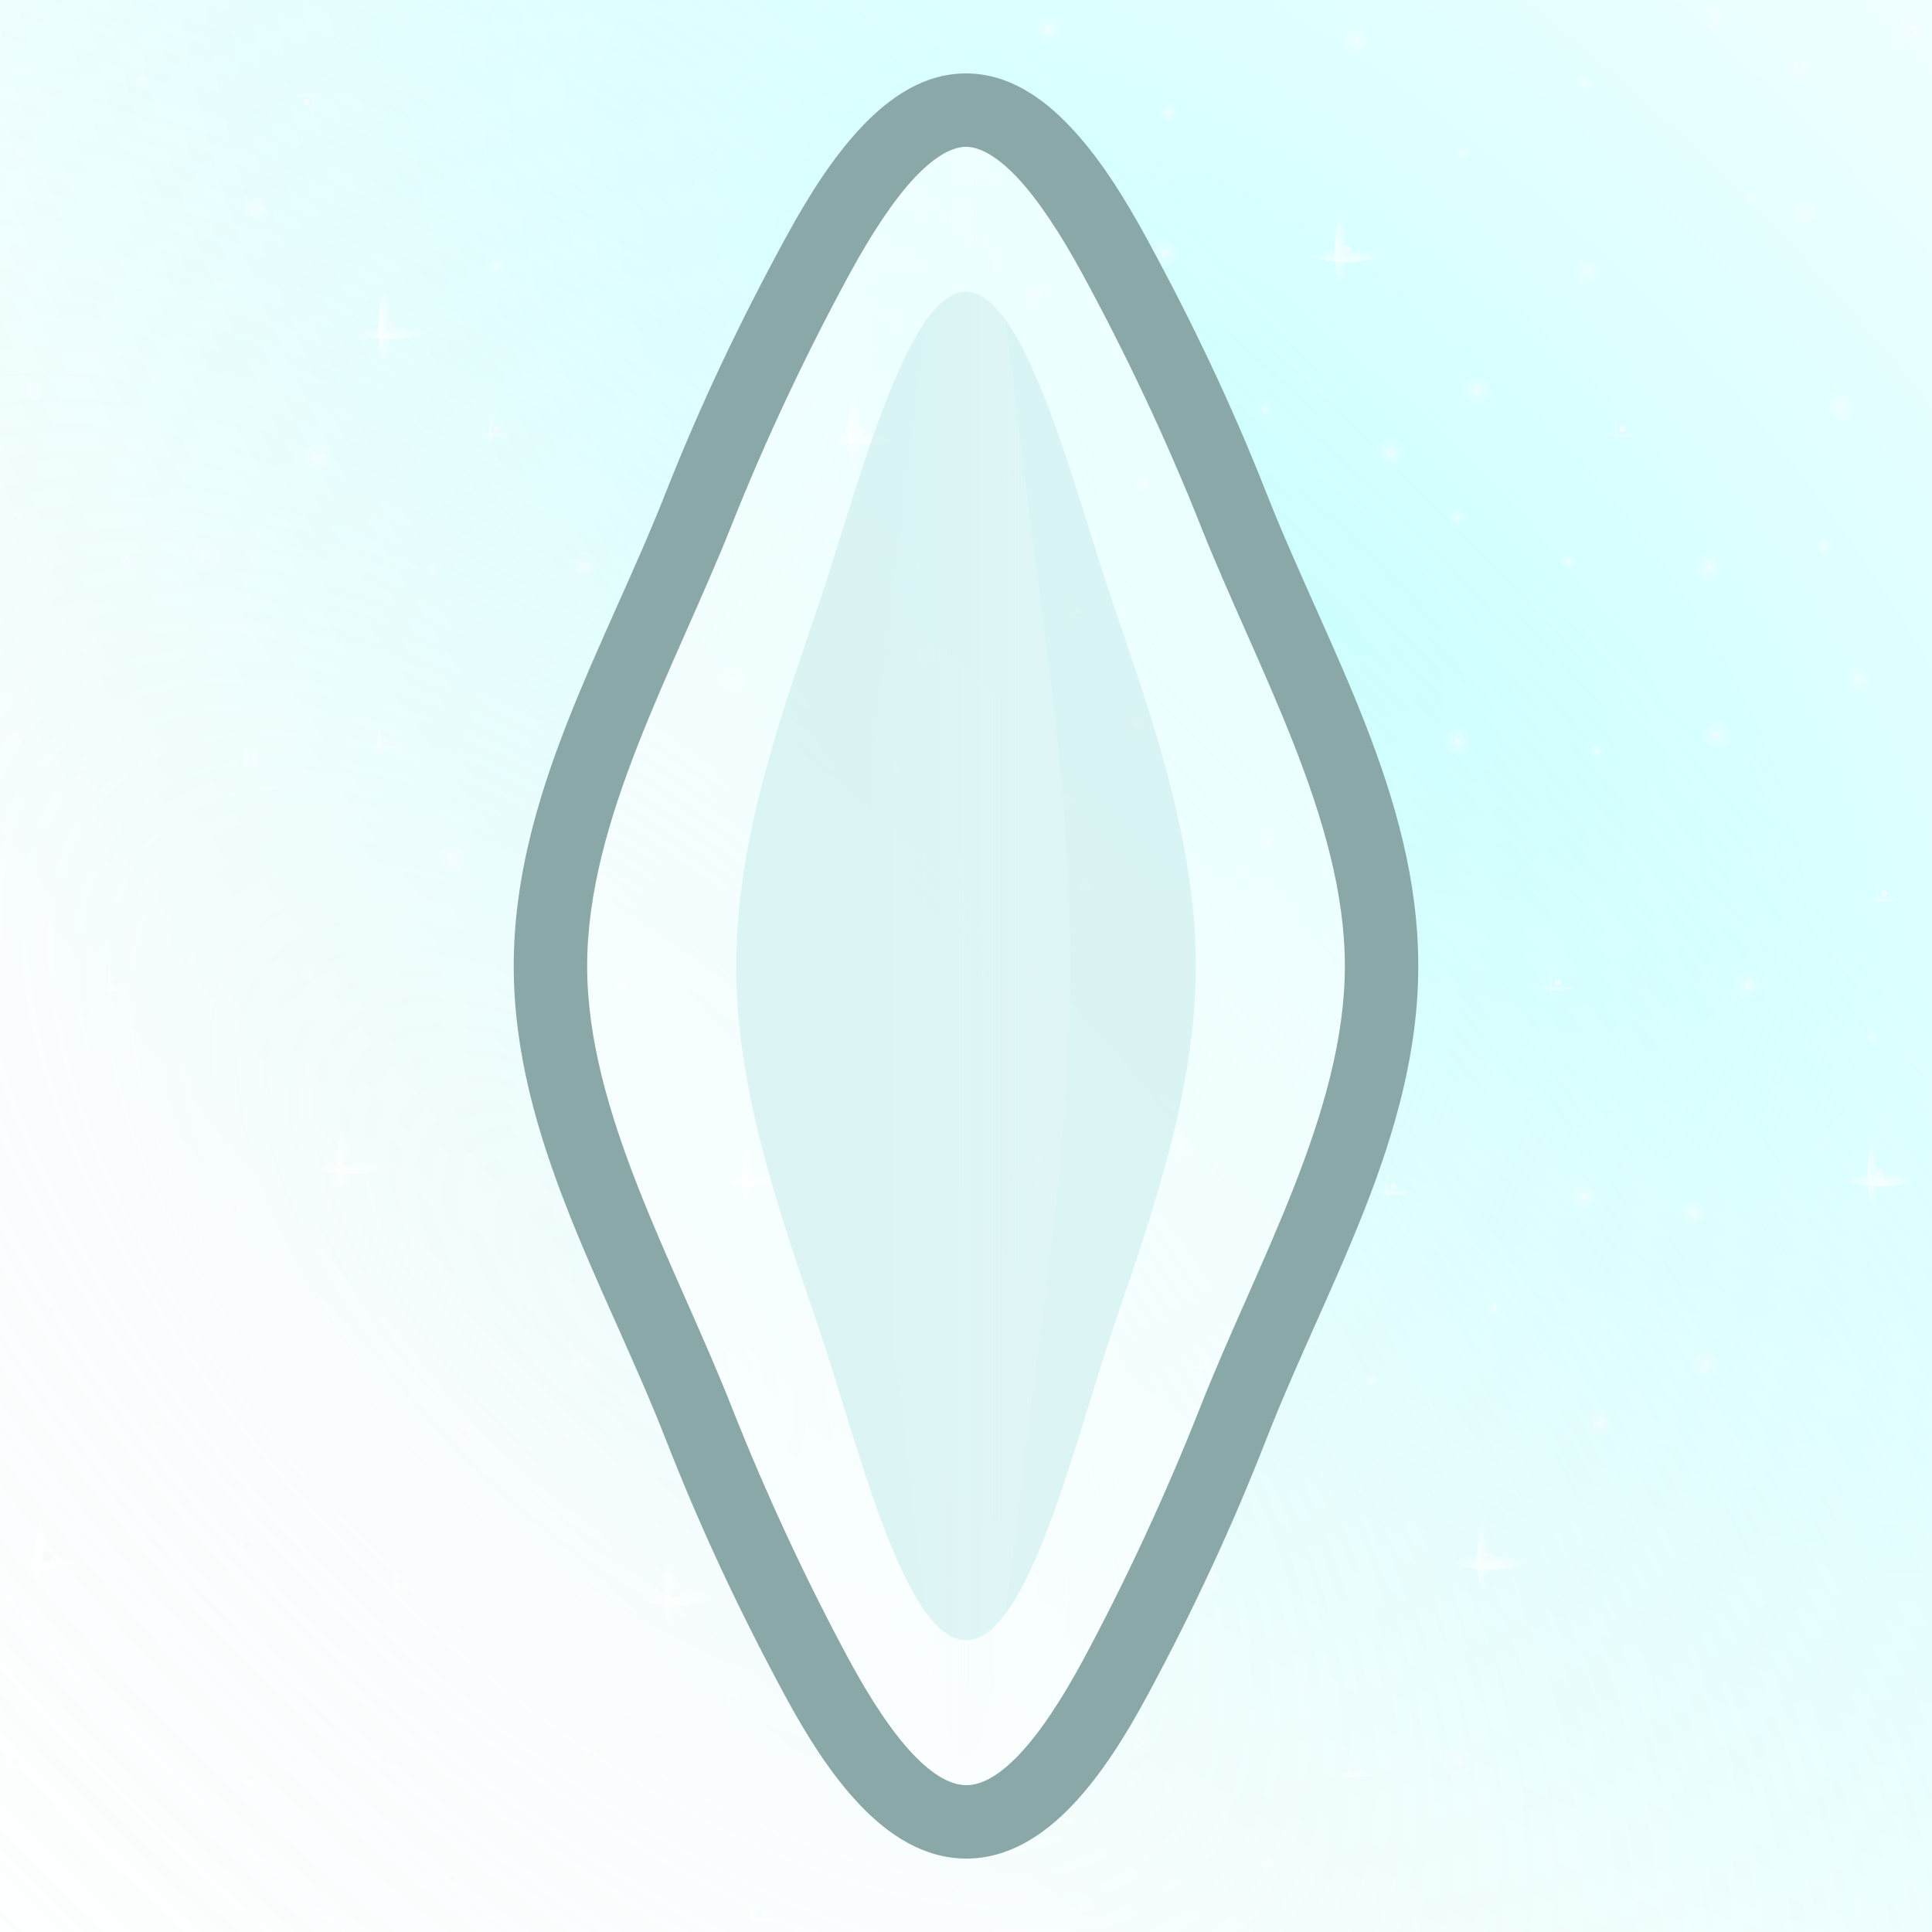 <svg height="500" viewBox="0 0 500 500" width="500" xmlns="http://www.w3.org/2000/svg" xmlns:xlink="http://www.w3.org/1999/xlink"><mask id="a" maskUnits="userSpaceOnUse"><path d="m-13.229-13.229h158.75v158.75h-158.75z" fill="url(#b)" filter="url(#c)" stroke-width="11.83"/></mask><radialGradient id="b" cx="66.146" cy="66.146" gradientTransform="matrix(-1 0 0 -1 132.292 132.292)" gradientUnits="userSpaceOnUse" r="66.146"><stop offset="0" stop-color="#fff"/><stop offset=".253" stop-color="#fff"/><stop offset=".753" stop-color="#808080"/><stop offset=".875" stop-color="#404040"/><stop offset="1"/></radialGradient><filter id="c" color-interpolation-filters="sRGB" height="1.014" width="1.014" x="-.007" y="-.007"><feGaussianBlur stdDeviation=".446"/></filter><radialGradient id="d" cx="703.056" cy="255.4" gradientTransform="matrix(.121 -.121 .058 .058 -57.693 112.547)" gradientUnits="userSpaceOnUse" r="1011.861"><stop offset="0" stop-color="#0ff"/><stop offset=".1" stop-color="#0ff" stop-opacity=".9"/><stop offset="1" stop-color="#0ff" stop-opacity="0"/></radialGradient><radialGradient id="e" cx="703.056" cy="1070.218" gradientTransform="matrix(.121 -.121 .058 .058 -57.693 112.547)" gradientUnits="userSpaceOnUse" r="1011.861" spreadMethod="pad"><stop offset="0" stop-color="#d9f2f2"/><stop offset=".1" stop-color="#d9f2f2" stop-opacity=".9"/><stop offset="1" stop-color="#d9f2f2" stop-opacity="0"/></radialGradient><radialGradient id="f" cx="4601.122" cy="4277.677" gradientTransform="matrix(0 1 -1 0 5224.576 -3824.576)" gradientUnits="userSpaceOnUse" r="11.251" xlink:href="#g"/><linearGradient id="g"><stop offset="0" stop-color="#fff"/><stop offset=".138" stop-color="#fff" stop-opacity=".863"/><stop offset="1" stop-color="#fff" stop-opacity="0"/></linearGradient><radialGradient id="h" cx="4694.348" cy="4395.814" gradientTransform="matrix(0 1 -1 0 5224.576 -3824.576)" gradientUnits="userSpaceOnUse" r="11.251" xlink:href="#g"/><radialGradient id="i" cx="4845.757" cy="4885.488" gradientTransform="matrix(0 1 -1 0 5224.576 -3824.576)" gradientUnits="userSpaceOnUse" r="11.251" xlink:href="#g"/><radialGradient id="j" cx="4996.82" cy="4201.078" gradientTransform="matrix(0 1 -1 0 5224.576 -3824.576)" gradientUnits="userSpaceOnUse" r="11.251" xlink:href="#g"/><radialGradient id="k" cx="4264.267" cy="4804.985" gradientTransform="matrix(0 1 -1 0 5224.576 -3824.576)" gradientUnits="userSpaceOnUse" r="11.251" xlink:href="#g"/><radialGradient id="l" cx="4253.016" cy="4349.753" gradientTransform="matrix(0 1 -1 0 5224.576 -3824.576)" gradientUnits="userSpaceOnUse" r="11.251" xlink:href="#g"/><radialGradient id="m" cx="4291.935" cy="4509.851" gradientTransform="matrix(0 1 -1 0 5224.576 -3824.576)" gradientUnits="userSpaceOnUse" r="11.251" xlink:href="#g"/><radialGradient id="n" cx="4178.792" cy="4193.676" gradientTransform="matrix(0 1 -1 0 5224.576 -3824.576)" gradientUnits="userSpaceOnUse" r="11.251" xlink:href="#g"/><radialGradient id="o" cx="4508.913" cy="4184.423" gradientTransform="matrix(0 1 -1 0 5224.576 -3824.576)" gradientUnits="userSpaceOnUse" r="11.251" xlink:href="#g"/><radialGradient id="p" cx="4169.539" cy="4599.017" gradientTransform="matrix(0 1 -1 0 5224.576 -3824.576)" gradientUnits="userSpaceOnUse" r="11.251" xlink:href="#g"/><radialGradient id="q" cx="4024.055" cy="4671.334" gradientTransform="matrix(0 1 -1 0 5224.576 -3824.576)" gradientUnits="userSpaceOnUse" r="11.251" xlink:href="#g"/><radialGradient id="r" cx="4381.278" cy="4473.039" gradientTransform="matrix(0 1 -1 0 5224.576 -3824.576)" gradientUnits="userSpaceOnUse" r="5.623" xlink:href="#g"/><radialGradient id="s" cx="4207.345" cy="4447.175" gradientTransform="matrix(0 1 -1 0 5224.576 -3824.576)" gradientUnits="userSpaceOnUse" r="5.623" xlink:href="#g"/><radialGradient id="t" cx="4156.027" cy="4803.986" gradientTransform="matrix(0 1 -1 0 5224.576 -3824.576)" gradientUnits="userSpaceOnUse" r="5.623" xlink:href="#g"/><radialGradient id="u" cx="4201.722" cy="5018.051" gradientTransform="matrix(0 1 -1 0 5224.576 -3824.576)" gradientUnits="userSpaceOnUse" r="5.623" xlink:href="#g"/><radialGradient id="v" cx="4756.598" cy="4610.267" gradientTransform="matrix(0 1 -1 0 5224.576 -3824.576)" gradientUnits="userSpaceOnUse" r="5.623" xlink:href="#g"/><radialGradient id="w" cx="4724.841" cy="4498.36" gradientTransform="matrix(0 1 -1 0 5224.576 -3824.576)" gradientUnits="userSpaceOnUse" r="5.623" xlink:href="#g"/><radialGradient id="x" cx="4755.599" cy="4916.609" gradientTransform="matrix(0 1 -1 0 5224.576 -3824.576)" gradientUnits="userSpaceOnUse" r="5.623" xlink:href="#g"/><radialGradient id="y" cx="4815.322" cy="4406.499" gradientTransform="matrix(0 1 -1 0 5224.576 -3824.576)" gradientUnits="userSpaceOnUse" r="5.623" xlink:href="#g"/><radialGradient id="z" cx="4840.134" cy="4528.795" gradientTransform="matrix(0 1 -1 0 5224.576 -3824.576)" gradientUnits="userSpaceOnUse" r="5.623" xlink:href="#g"/><radialGradient id="A" cx="4994.823" cy="4675.311" gradientTransform="matrix(0 1 -1 0 5224.576 -3824.576)" gradientUnits="userSpaceOnUse" r="5.623" xlink:href="#g"/><radialGradient id="B" cx="4625.987" cy="4580.401" gradientTransform="matrix(0 1 -1 0 5224.576 -3824.576)" gradientUnits="userSpaceOnUse" r="5.623" xlink:href="#g"/><radialGradient id="C" cx="4832.085" cy="4231.342" gradientTransform="matrix(0 1 -1 0 5224.576 -3824.576)" gradientUnits="userSpaceOnUse" r="5.623" xlink:href="#g"/><radialGradient id="D" cx="4920.223" cy="4281.308" gradientTransform="matrix(0 1 -1 0 5224.576 -3824.576)" gradientUnits="userSpaceOnUse" r="5.623" xlink:href="#g"/><radialGradient id="E" cx="4483.835" cy="4313.198" gradientTransform="matrix(0 1 -1 0 5224.576 -3824.576)" gradientUnits="userSpaceOnUse" r="5.623" xlink:href="#g"/><radialGradient id="F" cx="4664.439" cy="4695.527" gradientTransform="matrix(0 1 -1 0 5224.576 -3824.576)" gradientUnits="userSpaceOnUse" r="11.251" xlink:href="#g"/><radialGradient id="G" cx="4894.265" cy="4681.855" gradientTransform="matrix(0 1 -1 0 5224.576 -3824.576)" gradientUnits="userSpaceOnUse" r="11.251" xlink:href="#g"/><radialGradient id="H" cx="4985.57" cy="4361.004" gradientTransform="matrix(0 1 -1 0 5224.576 -3824.576)" gradientUnits="userSpaceOnUse" r="11.251" xlink:href="#g"/><radialGradient id="I" cx="4713.59" cy="4089.869" gradientTransform="matrix(0 1 -1 0 5224.576 -3824.576)" gradientUnits="userSpaceOnUse" r="11.251" xlink:href="#g"/><radialGradient id="J" cx="4757.596" cy="4804.985" gradientTransform="matrix(0 1 -1 0 5224.576 -3824.576)" gradientUnits="userSpaceOnUse" r="11.251" xlink:href="#g"/><radialGradient id="K" cx="4433.335" cy="5016.053" gradientTransform="matrix(0 1 -1 0 5224.576 -3824.576)" gradientUnits="userSpaceOnUse" r="11.251" xlink:href="#g"/><radialGradient id="L" cx="4371.572" cy="4725.934" gradientTransform="matrix(0 1 -1 0 5224.576 -3824.576)" gradientUnits="userSpaceOnUse" r="11.251" xlink:href="#g"/><radialGradient id="M" cx="4510.911" cy="4743.723" gradientTransform="matrix(0 1 -1 0 5224.576 -3824.576)" gradientUnits="userSpaceOnUse" r="11.251" xlink:href="#g"/><radialGradient id="N" cx="4269.433" cy="4686.561" gradientTransform="matrix(0 1 -1 0 5224.576 -3824.576)" gradientUnits="userSpaceOnUse" r="11.251" xlink:href="#g"/><radialGradient id="O" cx="4072.584" cy="4883.49" gradientTransform="matrix(0 1 -1 0 5224.576 -3824.576)" gradientUnits="userSpaceOnUse" r="11.251" xlink:href="#g"/><radialGradient id="P" cx="4484.833" cy="4664.189" gradientTransform="matrix(0 1 -1 0 5224.576 -3824.576)" gradientUnits="userSpaceOnUse" r="7.146" xlink:href="#g"/><radialGradient id="Q" cx="4613.218" cy="4640.497" gradientTransform="matrix(0 1 -1 0 5224.576 -3824.576)" gradientUnits="userSpaceOnUse" r="7.146" xlink:href="#g"/><radialGradient id="R" cx="4091.8" cy="4252.587" gradientTransform="matrix(0 1 -1 0 5224.576 -3824.576)" gradientUnits="userSpaceOnUse" r="7.146" xlink:href="#g"/><radialGradient id="S" cx="4666.436" cy="4863.952" gradientTransform="matrix(0 1 -1 0 5224.576 -3824.576)" gradientUnits="userSpaceOnUse" r="7.146" xlink:href="#g"/><radialGradient id="T" cx="4894.265" cy="4840.102" gradientTransform="matrix(0 1 -1 0 5224.576 -3824.576)" gradientUnits="userSpaceOnUse" r="7.146" xlink:href="#g"/><radialGradient id="U" cx="4974.319" cy="4809.609" gradientTransform="matrix(0 1 -1 0 5224.576 -3824.576)" gradientUnits="userSpaceOnUse" r="7.146" xlink:href="#g"/><radialGradient id="V" cx="4589.158" cy="4997.657" gradientTransform="matrix(0 1 -1 0 5224.576 -3824.576)" gradientUnits="userSpaceOnUse" r="7.146" xlink:href="#g"/><radialGradient id="W" cx="4065.439" cy="4519.784" gradientTransform="matrix(0 1 -1 0 5224.576 -3824.576)" gradientUnits="userSpaceOnUse" r="7.146" xlink:href="#g"/><radialGradient id="X" cx="4347.426" cy="4820.244" gradientTransform="matrix(0 1 -1 0 5224.576 -3824.576)" gradientUnits="userSpaceOnUse" r="7.146" xlink:href="#g"/><radialGradient id="Y" cx="4533.578" cy="4593.169" gradientTransform="matrix(0 1 -1 0 5224.576 -3824.576)" gradientUnits="userSpaceOnUse" r="7.146" xlink:href="#g"/><radialGradient id="Z" cx="4448.222" cy="4220.091" gradientTransform="matrix(0 1 -1 0 5224.576 -3824.576)" gradientUnits="userSpaceOnUse" r="11.251" xlink:href="#g"/><radialGradient id="aa" cx="4908.245" cy="4929.858" gradientTransform="matrix(0 1 -1 0 5224.576 -3824.576)" gradientUnits="userSpaceOnUse" r="11.251" xlink:href="#g"/><radialGradient id="ab" cx="4987.567" cy="5014.055" gradientTransform="matrix(0 1 -1 0 5224.576 -3824.576)" gradientUnits="userSpaceOnUse" r="11.251" xlink:href="#g"/><radialGradient id="ac" cx="3991.565" cy="4813.099" gradientTransform="matrix(0 1 -1 0 5224.576 -3824.576)" gradientUnits="userSpaceOnUse" r="11.251" xlink:href="#g"/><radialGradient id="ad" cx="4027.628" cy="5059.434" gradientTransform="matrix(0 1 -1 0 5224.576 -3824.576)" gradientUnits="userSpaceOnUse" r="11.251" xlink:href="#g"/><radialGradient id="ae" cx="4012.805" cy="4351.751" gradientTransform="matrix(0 1 -1 0 5224.576 -3824.576)" gradientUnits="userSpaceOnUse" r="11.251" xlink:href="#g"/><radialGradient id="af" cx="4683.097" cy="5027.304" gradientTransform="matrix(0 1 -1 0 5224.576 -3824.576)" gradientUnits="userSpaceOnUse" r="11.251" xlink:href="#g"/><radialGradient id="ag" cx="4367.481" cy="4195.673" gradientTransform="matrix(0 1 -1 0 5224.576 -3824.576)" gradientUnits="userSpaceOnUse" r="11.251" xlink:href="#g"/><radialGradient id="ah" cx="4526.433" cy="4089.869" gradientTransform="matrix(0 1 -1 0 5224.576 -3824.576)" gradientUnits="userSpaceOnUse" r="11.251" xlink:href="#g"/><radialGradient id="ai" cx="4261.903" cy="4242.593" gradientTransform="matrix(0 1 -1 0 5224.576 -3824.576)" gradientUnits="userSpaceOnUse" r="11.251" xlink:href="#g"/><radialGradient id="aj" cx="16633.223" cy="4517.602" gradientTransform="matrix(0 .289 -1 0 5224.576 -4086.637)" gradientUnits="userSpaceOnUse" r="19.242" xlink:href="#g"/><radialGradient id="ak" cx="-15595.086" cy="5031.646" gradientTransform="matrix(.289 0 0 1 5221.342 -4303.403)" gradientUnits="userSpaceOnUse" r="19.242" xlink:href="#g"/><radialGradient id="al" cx="16323.169" cy="4900.55" gradientTransform="matrix(0 .289 -1 0 5224.576 -4086.637)" gradientUnits="userSpaceOnUse" r="29.733" xlink:href="#g"/><radialGradient id="am" cx="-16917.998" cy="4941.895" gradientTransform="matrix(.289 0 0 1 5221.342 -4303.403)" gradientUnits="userSpaceOnUse" r="29.733" xlink:href="#g"/><radialGradient id="an" cx="17536.6" cy="5029.302" gradientTransform="matrix(0 .289 -1 0 5224.576 -4086.637)" gradientUnits="userSpaceOnUse" r="29.733" xlink:href="#g"/><radialGradient id="ao" cx="-17362.775" cy="5293.151" gradientTransform="matrix(.289 0 0 1 5221.342 -4303.403)" gradientUnits="userSpaceOnUse" r="29.733" xlink:href="#g"/><radialGradient id="ap" cx="15154.966" cy="4975.07" gradientTransform="matrix(0 .289 -1 0 5224.576 -4086.637)" gradientUnits="userSpaceOnUse" r="29.733" xlink:href="#g"/><radialGradient id="aq" cx="-17175.43" cy="4603.73" gradientTransform="matrix(.289 0 0 1 5221.342 -4303.403)" gradientUnits="userSpaceOnUse" r="29.733" xlink:href="#g"/><radialGradient id="ar" cx="16788.486" cy="4380.138" gradientTransform="matrix(0 .289 -1 0 5224.576 -4086.637)" gradientUnits="userSpaceOnUse" r="29.733" xlink:href="#g"/><radialGradient id="as" cx="-15120.208" cy="5076.591" gradientTransform="matrix(.289 0 0 1 5221.342 -4303.403)" gradientUnits="userSpaceOnUse" r="29.733" xlink:href="#g"/><radialGradient id="at" cx="15052.254" cy="4385.373" gradientTransform="matrix(0 .289 -1 0 5224.576 -4086.637)" gradientUnits="userSpaceOnUse" r="29.733" xlink:href="#g"/><radialGradient id="au" cx="-15138.295" cy="4573.998" gradientTransform="matrix(.289 0 0 1 5221.342 -4303.403)" gradientUnits="userSpaceOnUse" r="29.733" xlink:href="#g"/><radialGradient id="av" cx="16060.047" cy="4376.767" gradientTransform="matrix(0 .289 -1 0 5224.576 -4086.637)" gradientUnits="userSpaceOnUse" r="29.733" xlink:href="#g"/><radialGradient id="aw" cx="-15108.562" cy="4865.727" gradientTransform="matrix(.289 0 0 1 5221.342 -4303.403)" gradientUnits="userSpaceOnUse" r="29.733" xlink:href="#g"/><radialGradient id="ax" cx="15866.068" cy="4081.262" gradientTransform="matrix(0 .289 -1 0 5224.576 -4086.637)" gradientUnits="userSpaceOnUse" r="29.733" xlink:href="#g"/><radialGradient id="ay" cx="-14087.729" cy="4809.576" gradientTransform="matrix(.289 0 0 1 5221.342 -4303.403)" gradientUnits="userSpaceOnUse" r="29.733" xlink:href="#g"/><radialGradient id="az" cx="17890.787" cy="4106.278" gradientTransform="matrix(0 .289 -1 0 5224.576 -4086.637)" gradientUnits="userSpaceOnUse" r="29.733" xlink:href="#g"/><radialGradient id="aA" cx="-14174.147" cy="5395.679" gradientTransform="matrix(.289 0 0 1 5221.342 -4303.403)" gradientUnits="userSpaceOnUse" r="29.733" xlink:href="#g"/><radialGradient id="aB" cx="15420.522" cy="4902.732" gradientTransform="matrix(0 .289 -1 0 5224.576 -4086.637)" gradientUnits="userSpaceOnUse" r="19.242" xlink:href="#g"/><radialGradient id="aC" cx="-16925.533" cy="4680.602" gradientTransform="matrix(.289 0 0 1 5221.342 -4303.403)" gradientUnits="userSpaceOnUse" r="19.242" xlink:href="#g"/><radialGradient id="aD" cx="17559.291" cy="4676.286" gradientTransform="matrix(0 .289 -1 0 5224.576 -4086.637)" gradientUnits="userSpaceOnUse" r="19.242" xlink:href="#g"/><radialGradient id="aE" cx="-16143.265" cy="5299.719" gradientTransform="matrix(.289 0 0 1 5221.342 -4303.403)" gradientUnits="userSpaceOnUse" r="19.242" xlink:href="#g"/><radialGradient id="aF" cx="16866.557" cy="4774.492" gradientTransform="matrix(0 .289 -1 0 5224.576 -4086.637)" gradientUnits="userSpaceOnUse" r="19.242" xlink:href="#g"/><radialGradient id="aG" cx="-16482.523" cy="5099.191" gradientTransform="matrix(.289 0 0 1 5221.342 -4303.403)" gradientUnits="userSpaceOnUse" r="19.242" xlink:href="#g"/><radialGradient id="aH" cx="16071.692" cy="4574.778" gradientTransform="matrix(0 .289 -1 0 5224.576 -4086.637)" gradientUnits="userSpaceOnUse" r="19.242" xlink:href="#g"/><radialGradient id="aI" cx="-15792.604" cy="4869.099" gradientTransform="matrix(.289 0 0 1 5221.342 -4303.403)" gradientUnits="userSpaceOnUse" r="19.242" xlink:href="#g"/><radialGradient id="aJ" cx="16699.693" cy="4871.098" gradientTransform="matrix(0 .289 -1 0 5224.576 -4086.637)" gradientUnits="userSpaceOnUse" r="19.242" xlink:href="#g"/><radialGradient id="aK" cx="-16816.252" cy="5050.889" gradientTransform="matrix(.289 0 0 1 5221.342 -4303.403)" gradientUnits="userSpaceOnUse" r="19.242" xlink:href="#g"/><radialGradient id="aL" cx="18061.07" cy="4512.032" gradientTransform="matrix(0 .289 -1 0 5224.576 -4086.637)" gradientUnits="userSpaceOnUse" r="19.242" xlink:href="#g"/><radialGradient id="aM" cx="-15575.844" cy="5444.972" gradientTransform="matrix(.289 0 0 1 5221.342 -4303.403)" gradientUnits="userSpaceOnUse" r="19.242" xlink:href="#g"/><radialGradient id="aN" cx="17188.609" cy="4244.961" gradientTransform="matrix(0 .289 -1 0 5224.576 -4086.637)" gradientUnits="userSpaceOnUse" r="19.242" xlink:href="#g"/><radialGradient id="aO" cx="-14653.234" cy="5192.417" gradientTransform="matrix(.289 0 0 1 5221.342 -4303.403)" gradientUnits="userSpaceOnUse" r="19.242" xlink:href="#g"/><radialGradient id="aP" cx="15143.32" cy="4682.585" gradientTransform="matrix(0 .289 -1 0 5224.576 -4086.637)" gradientUnits="userSpaceOnUse" r="19.242" xlink:href="#g"/><radialGradient id="aQ" cx="-16165.027" cy="4600.359" gradientTransform="matrix(.289 0 0 1 5221.342 -4303.403)" gradientUnits="userSpaceOnUse" r="19.242" xlink:href="#g"/><radialGradient id="aR" cx="17652.088" cy="4368.16" gradientTransform="matrix(0 .289 -1 0 5224.576 -4086.637)" gradientUnits="userSpaceOnUse" r="19.242" xlink:href="#g"/><radialGradient id="aS" cx="-15078.83" cy="5326.582" gradientTransform="matrix(.289 0 0 1 5221.342 -4303.403)" gradientUnits="userSpaceOnUse" r="19.242" xlink:href="#g"/><radialGradient id="aT" cx="3957.291" cy="4201.078" gradientTransform="matrix(0 1 -1 0 5224.576 -3824.576)" gradientUnits="userSpaceOnUse" r="11.251" xlink:href="#g"/><radialGradient id="aU" cx="3955.293" cy="4675.311" gradientTransform="matrix(0 1 -1 0 5224.576 -3824.576)" gradientUnits="userSpaceOnUse" r="5.623" xlink:href="#g"/><radialGradient id="aV" cx="3880.693" cy="4281.308" gradientTransform="matrix(0 1 -1 0 5224.576 -3824.576)" gradientUnits="userSpaceOnUse" r="5.623" xlink:href="#g"/><radialGradient id="aW" cx="3854.735" cy="4681.855" gradientTransform="matrix(0 1 -1 0 5224.576 -3824.576)" gradientUnits="userSpaceOnUse" r="11.251" xlink:href="#g"/><radialGradient id="aX" cx="3946.04" cy="4361.004" gradientTransform="matrix(0 1 -1 0 5224.576 -3824.576)" gradientUnits="userSpaceOnUse" r="11.251" xlink:href="#g"/><radialGradient id="aY" cx="3854.735" cy="4840.102" gradientTransform="matrix(0 1 -1 0 5224.576 -3824.576)" gradientUnits="userSpaceOnUse" r="7.146" xlink:href="#g"/><radialGradient id="aZ" cx="3934.789" cy="4809.609" gradientTransform="matrix(0 1 -1 0 5224.576 -3824.576)" gradientUnits="userSpaceOnUse" r="7.146" xlink:href="#g"/><radialGradient id="a0" cx="3868.715" cy="4929.858" gradientTransform="matrix(0 1 -1 0 5224.576 -3824.576)" gradientUnits="userSpaceOnUse" r="11.251" xlink:href="#g"/><radialGradient id="a1" cx="14299.684" cy="4106.278" gradientTransform="matrix(0 .289 -1 0 5224.576 -4086.637)" gradientUnits="userSpaceOnUse" r="29.733" xlink:href="#g"/><radialGradient id="a2" cx="-14174.147" cy="4356.148" gradientTransform="matrix(.289 0 0 1 5221.342 -4303.403)" gradientUnits="userSpaceOnUse" r="29.733" xlink:href="#g"/><radialGradient id="a3" cx="14469.968" cy="4512.032" gradientTransform="matrix(0 .289 -1 0 5224.576 -4086.637)" gradientUnits="userSpaceOnUse" r="19.242" xlink:href="#g"/><radialGradient id="a4" cx="-15575.844" cy="4405.441" gradientTransform="matrix(.289 0 0 1 5221.342 -4303.403)" gradientUnits="userSpaceOnUse" r="19.242" xlink:href="#g"/><radialGradient id="a5" cx="16783.117" cy="4155.252" gradientTransform="matrix(0 .289 -1 0 5224.576 -4086.637)" gradientUnits="userSpaceOnUse" r="19.242" xlink:href="#g"/><radialGradient id="a6" cx="-14343.332" cy="5075.037" gradientTransform="matrix(.289 0 0 1 5221.342 -4303.403)" gradientUnits="userSpaceOnUse" r="19.242" xlink:href="#g"/><radialGradient id="a7" cx="15184.698" cy="4089.869" gradientTransform="matrix(0 .289 -1 0 5224.576 -4086.637)" gradientUnits="userSpaceOnUse" r="19.242" xlink:href="#g"/><radialGradient id="a8" cx="-14117.461" cy="4612.337" gradientTransform="matrix(.289 0 0 1 5221.342 -4303.403)" gradientUnits="userSpaceOnUse" r="19.242" xlink:href="#g"/><radialGradient id="a9" cx="14799.68" cy="4114.885" gradientTransform="matrix(0 .289 -1 0 5224.576 -4086.637)" gradientUnits="userSpaceOnUse" r="19.242" xlink:href="#g"/><radialGradient id="ba" cx="-14203.88" cy="4500.884" gradientTransform="matrix(.289 0 0 1 5221.342 -4303.403)" gradientUnits="userSpaceOnUse" r="19.242" xlink:href="#g"/><radialGradient id="bb" cx="4250.447" cy="5175.268" gradientTransform="matrix(0 -1 1 0 -5135.664 5025.32)" gradientUnits="userSpaceOnUse" r="11.251" xlink:href="#g"/><radialGradient id="bc" cx="4903.741" cy="5212.934" gradientTransform="matrix(0 -1 1 0 -5135.664 5025.32)" gradientUnits="userSpaceOnUse" r="5.623" xlink:href="#g"/><radialGradient id="bd" cx="4991.878" cy="5262.9" gradientTransform="matrix(0 -1 1 0 -5135.664 5025.32)" gradientUnits="userSpaceOnUse" r="5.623" xlink:href="#g"/><radialGradient id="be" cx="4163.456" cy="5234.179" gradientTransform="matrix(0 -1 1 0 -5135.664 5025.32)" gradientUnits="userSpaceOnUse" r="7.146" xlink:href="#g"/><radialGradient id="bf" cx="4333.559" cy="5224.185" gradientTransform="matrix(0 -1 1 0 -5135.664 5025.32)" gradientUnits="userSpaceOnUse" r="11.251" xlink:href="#g"/><radialGradient id="bg" cx="17436.146" cy="5226.553" gradientTransform="matrix(0 -.289 1 0 -5135.664 5287.381)" gradientUnits="userSpaceOnUse" r="19.242" xlink:href="#g"/><radialGradient id="bh" cx="-18044.189" cy="5264.072" gradientTransform="matrix(-.289 0 0 -1 -5132.429 5504.147)" gradientUnits="userSpaceOnUse" r="19.242" xlink:href="#g"/><radialGradient id="bi" cx="4028.946" cy="5182.67" gradientTransform="matrix(0 -1 1 0 -5135.664 5025.32)" gradientUnits="userSpaceOnUse" r="11.251" xlink:href="#g"/><radialGradient id="bj" cx="3864.211" cy="5212.934" gradientTransform="matrix(0 -1 1 0 -5135.664 5025.32)" gradientUnits="userSpaceOnUse" r="5.623" xlink:href="#g"/><radialGradient id="bk" cx="3952.348" cy="5262.9" gradientTransform="matrix(0 -1 1 0 -5135.664 5025.32)" gradientUnits="userSpaceOnUse" r="5.623" xlink:href="#g"/><radialGradient id="bl" cx="4358.677" cy="4918.607" gradientTransform="matrix(0 1 -1 0 5224.576 -3824.576)" gradientUnits="userSpaceOnUse" r="11.251" xlink:href="#g"/><radialGradient id="bm" cx="5075.558" cy="4804.985" gradientTransform="matrix(0 1 -1 0 5224.576 -3824.576)" gradientUnits="userSpaceOnUse" r="11.251" xlink:href="#g"/><radialGradient id="bn" cx="5064.307" cy="4349.753" gradientTransform="matrix(0 1 -1 0 5224.576 -3824.576)" gradientUnits="userSpaceOnUse" r="11.251" xlink:href="#g"/><radialGradient id="bo" cx="5103.226" cy="4509.851" gradientTransform="matrix(0 1 -1 0 5224.576 -3824.576)" gradientUnits="userSpaceOnUse" r="11.251" xlink:href="#g"/><radialGradient id="bp" cx="5192.569" cy="4473.039" gradientTransform="matrix(0 1 -1 0 5224.576 -3824.576)" gradientUnits="userSpaceOnUse" r="5.623" xlink:href="#g"/><radialGradient id="bq" cx="5182.863" cy="4725.934" gradientTransform="matrix(0 1 -1 0 5224.576 -3824.576)" gradientUnits="userSpaceOnUse" r="11.251" xlink:href="#g"/><radialGradient id="br" cx="5080.724" cy="4686.561" gradientTransform="matrix(0 1 -1 0 5224.576 -3824.576)" gradientUnits="userSpaceOnUse" r="11.251" xlink:href="#g"/><radialGradient id="bs" cx="5158.717" cy="4820.244" gradientTransform="matrix(0 1 -1 0 5224.576 -3824.576)" gradientUnits="userSpaceOnUse" r="7.146" xlink:href="#g"/><radialGradient id="bt" cx="5143.932" cy="5055.439" gradientTransform="matrix(0 1 -1 0 5224.576 -3824.576)" gradientUnits="userSpaceOnUse" r="11.251" xlink:href="#g"/><radialGradient id="bu" cx="5073.194" cy="4242.593" gradientTransform="matrix(0 1 -1 0 5224.576 -3824.576)" gradientUnits="userSpaceOnUse" r="11.251" xlink:href="#g"/><radialGradient id="bv" cx="18862.688" cy="4376.767" gradientTransform="matrix(0 .289 -1 0 5224.576 -4086.637)" gradientUnits="userSpaceOnUse" r="29.733" xlink:href="#g"/><radialGradient id="bw" cx="-15108.562" cy="5677.019" gradientTransform="matrix(.289 0 0 1 5221.342 -4303.403)" gradientUnits="userSpaceOnUse" r="29.733" xlink:href="#g"/><radialGradient id="bx" cx="18223.164" cy="4902.732" gradientTransform="matrix(0 .289 -1 0 5224.576 -4086.637)" gradientUnits="userSpaceOnUse" r="19.242" xlink:href="#g"/><radialGradient id="by" cx="-16925.533" cy="5491.893" gradientTransform="matrix(.289 0 0 1 5221.342 -4303.403)" gradientUnits="userSpaceOnUse" r="19.242" xlink:href="#g"/><radialGradient id="bz" cx="18874.334" cy="4574.778" gradientTransform="matrix(0 .289 -1 0 5224.576 -4086.637)" gradientUnits="userSpaceOnUse" r="19.242" xlink:href="#g"/><radialGradient id="bA" cx="-15792.604" cy="5680.39" gradientTransform="matrix(.289 0 0 1 5221.342 -4303.403)" gradientUnits="userSpaceOnUse" r="19.242" xlink:href="#g"/><radialGradient id="bB" cx="4169.539" cy="3879.498" gradientTransform="matrix(0 1 -1 0 5224.576 -3824.576)" gradientUnits="userSpaceOnUse" r="11.251" xlink:href="#g"/><radialGradient id="bC" cx="4024.055" cy="3951.816" gradientTransform="matrix(0 1 -1 0 5224.576 -3824.576)" gradientUnits="userSpaceOnUse" r="11.251" xlink:href="#g"/><radialGradient id="bD" cx="4756.598" cy="3890.749" gradientTransform="matrix(0 1 -1 0 5224.576 -3824.576)" gradientUnits="userSpaceOnUse" r="5.623" xlink:href="#g"/><radialGradient id="bE" cx="4625.987" cy="3860.883" gradientTransform="matrix(0 1 -1 0 5224.576 -3824.576)" gradientUnits="userSpaceOnUse" r="5.623" xlink:href="#g"/><radialGradient id="bF" cx="4664.439" cy="3976.009" gradientTransform="matrix(0 1 -1 0 5224.576 -3824.576)" gradientUnits="userSpaceOnUse" r="11.251" xlink:href="#g"/><radialGradient id="bG" cx="4894.265" cy="3962.337" gradientTransform="matrix(0 1 -1 0 5224.576 -3824.576)" gradientUnits="userSpaceOnUse" r="11.251" xlink:href="#g"/><radialGradient id="bH" cx="4371.572" cy="4006.416" gradientTransform="matrix(0 1 -1 0 5224.576 -3824.576)" gradientUnits="userSpaceOnUse" r="11.251" xlink:href="#g"/><radialGradient id="bI" cx="4510.911" cy="4024.205" gradientTransform="matrix(0 1 -1 0 5224.576 -3824.576)" gradientUnits="userSpaceOnUse" r="11.251" xlink:href="#g"/><radialGradient id="bJ" cx="4269.433" cy="3967.044" gradientTransform="matrix(0 1 -1 0 5224.576 -3824.576)" gradientUnits="userSpaceOnUse" r="11.251" xlink:href="#g"/><radialGradient id="bK" cx="4484.833" cy="3944.671" gradientTransform="matrix(0 1 -1 0 5224.576 -3824.576)" gradientUnits="userSpaceOnUse" r="7.146" xlink:href="#g"/><radialGradient id="bL" cx="4613.218" cy="3920.979" gradientTransform="matrix(0 1 -1 0 5224.576 -3824.576)" gradientUnits="userSpaceOnUse" r="7.146" xlink:href="#g"/><radialGradient id="bM" cx="4533.578" cy="3873.651" gradientTransform="matrix(0 1 -1 0 5224.576 -3824.576)" gradientUnits="userSpaceOnUse" r="7.146" xlink:href="#g"/><radialGradient id="bN" cx="17559.291" cy="3956.767" gradientTransform="matrix(0 .289 -1 0 5224.576 -4086.637)" gradientUnits="userSpaceOnUse" r="19.242" xlink:href="#g"/><radialGradient id="bO" cx="-13657.657" cy="5299.719" gradientTransform="matrix(.289 0 0 1 5221.342 -4303.403)" gradientUnits="userSpaceOnUse" r="19.242" xlink:href="#g"/><radialGradient id="bP" cx="16071.692" cy="3855.26" gradientTransform="matrix(0 .289 -1 0 5224.576 -4086.637)" gradientUnits="userSpaceOnUse" r="19.242" xlink:href="#g"/><radialGradient id="bQ" cx="-13306.996" cy="4869.099" gradientTransform="matrix(.289 0 0 1 5221.342 -4303.403)" gradientUnits="userSpaceOnUse" r="19.242" xlink:href="#g"/><radialGradient id="bR" cx="15143.32" cy="3963.067" gradientTransform="matrix(0 .289 -1 0 5224.576 -4086.637)" gradientUnits="userSpaceOnUse" r="19.242" xlink:href="#g"/><radialGradient id="bS" cx="-13679.42" cy="4600.359" gradientTransform="matrix(.289 0 0 1 5221.342 -4303.403)" gradientUnits="userSpaceOnUse" r="19.242" xlink:href="#g"/><radialGradient id="bT" cx="3955.293" cy="3955.793" gradientTransform="matrix(0 1 -1 0 5224.576 -3824.576)" gradientUnits="userSpaceOnUse" r="5.623" xlink:href="#g"/><radialGradient id="bU" cx="3854.735" cy="3962.337" gradientTransform="matrix(0 1 -1 0 5224.576 -3824.576)" gradientUnits="userSpaceOnUse" r="11.251" xlink:href="#g"/><radialGradient id="bV" cx="3769.278" cy="5166.015" gradientTransform="matrix(0 -1 1 0 -5135.664 5025.32)" gradientUnits="userSpaceOnUse" r="11.251" xlink:href="#g"/><radialGradient id="bW" cx="3744.2" cy="5294.791" gradientTransform="matrix(0 -1 1 0 -5135.664 5025.32)" gradientUnits="userSpaceOnUse" r="5.623" xlink:href="#g"/><radialGradient id="bX" cx="3708.586" cy="5201.684" gradientTransform="matrix(0 -1 1 0 -5135.664 5025.32)" gradientUnits="userSpaceOnUse" r="11.251" xlink:href="#g"/><radialGradient id="bY" cx="3627.846" cy="5177.266" gradientTransform="matrix(0 -1 1 0 -5135.664 5025.32)" gradientUnits="userSpaceOnUse" r="11.251" xlink:href="#g"/><radialGradient id="bZ" cx="5169.968" cy="4918.607" gradientTransform="matrix(0 1 -1 0 5224.576 -3824.576)" gradientUnits="userSpaceOnUse" r="11.251" xlink:href="#g"/><clipPath id="b0"><path d="m232.49 6.5c-10.745 0-19.692 6.086-27.039 13.863-7.347 7.777-13.69 17.767-19.658 28.723-11.936 21.911-22.121 43.341-31.023 65.943-15.714 39.894-39.328 78.408-39.328 122.471s23.711 82.539 39.328 122.471c8.815 22.538 18.781 43.927 30.59 65.844 5.904 10.958 12.225 20.969 19.65 28.775 7.425 7.806 16.562 13.848 27.426 13.91 10.895.062 20.088-5.961 27.525-13.762 7.437-7.8 13.758-17.826 19.662-28.807 11.809-21.961 21.766-43.387 30.586-65.961 15.603-39.937 39.328-78.408 39.328-122.471s-23.615-82.577-39.328-122.471c-8.903-22.603-19.088-44.035-31.023-65.945-5.968-10.955-12.311-20.944-19.658-28.721-7.347-7.777-16.292-13.863-27.037-13.863z"/></clipPath><filter id="b1" color-interpolation-filters="sRGB" height="1.402" width="2.18" x="-.59" y="-.201"><feGaussianBlur stdDeviation="29.246"/></filter><linearGradient id="b2" gradientUnits="userSpaceOnUse" x1="249.913" x2="215.066" y1="231.458" y2="231.458"><stop offset="0" stop-color="#f3fcfc"/><stop offset="1" stop-color="#f3fcfc" stop-opacity="0"/></linearGradient><filter id="b3" color-interpolation-filters="sRGB" height="1.137" width="1.894" x="-.447" y="-.068"><feGaussianBlur stdDeviation="6.522"/></filter><g transform="matrix(0 3.78 -3.78 0 500 -0)"><g mask="url(#a)" opacity=".667" stroke-width=".094"><path d="m-16.763-16.763c-67.658 67.658-96.044 148.97-63.396 181.618 32.648 32.648 113.96 4.262 181.618-63.396 67.658-67.658 96.044-148.97 63.396-181.618-32.648-32.648-113.96-4.262-181.618 63.396z" fill="url(#d)" opacity=".3"/><path d="m30.833 30.833c-67.658 67.658-96.044 148.97-63.396 181.618 32.648 32.648 113.96 4.262 181.618-63.396 67.658-67.658 96.044-148.97 63.396-181.618-32.648-32.648-113.96-4.262-181.618 63.396z" fill="url(#e)" opacity=".3"/></g><g opacity=".8" transform="matrix(.097 0 0 -.095 -1.845 134.091)"><circle cx="946.9" cy="776.5" fill="url(#f)" opacity=".5" r="11.3"/><circle cx="828.8" cy="869.8" fill="url(#h)" opacity=".5" r="11.3"/><circle cx="339.1" cy="1021.2" fill="url(#i)" opacity=".5" r="11.3"/><circle cx="1023.5" cy="1172.2" fill="url(#j)" opacity=".5" r="11.3"/><circle cx="419.6" cy="439.7" fill="url(#k)" opacity=".5" r="11.3"/><circle cx="874.8" cy="428.4" fill="url(#l)" opacity=".5" r="11.3"/><circle cx="714.7" cy="467.4" fill="url(#m)" opacity=".5" r="11.3"/><circle cx="1030.9" cy="354.2" fill="url(#n)" opacity=".5" r="11.3"/><circle cx="1040.2" cy="684.3" fill="url(#o)" opacity=".5" r="11.3"/><circle cx="625.6" cy="345" fill="url(#p)" opacity=".5" r="11.3"/><circle cx="553.2" cy="199.5" fill="url(#q)" opacity=".5" r="11.3"/><circle cx="751.5" cy="556.7" fill="url(#r)" opacity=".5" r="5.6"/><circle cx="777.4" cy="382.8" fill="url(#s)" opacity=".5" r="5.6"/><circle cx="420.6" cy="331.5" fill="url(#t)" opacity=".5" r="5.6"/><circle cx="206.5" cy="377.1" fill="url(#u)" opacity=".5" r="5.6"/><circle cx="614.3" cy="932" fill="url(#v)" opacity=".5" r="5.6"/><circle cx="726.2" cy="900.3" fill="url(#w)" opacity=".5" r="5.6"/><circle cx="308" cy="931" fill="url(#x)" opacity=".5" r="5.6"/><circle cx="818.1" cy="990.7" fill="url(#y)" opacity=".5" r="5.6"/><circle cx="695.8" cy="1015.6" fill="url(#z)" opacity=".5" r="5.6"/><circle cx="549.3" cy="1170.2" fill="url(#A)" opacity=".5" r="5.6"/><circle cx="644.2" cy="801.4" fill="url(#B)" opacity=".5" r="5.6"/><circle cx="993.2" cy="1007.5" fill="url(#C)" opacity=".5" r="5.6"/><circle cx="943.3" cy="1095.6" fill="url(#D)" opacity=".5" r="5.6"/><circle cx="911.4" cy="659.3" fill="url(#E)" opacity=".5" r="5.6"/><circle cx="529" cy="839.9" fill="url(#F)" opacity=".5" r="11.3"/><circle cx="542.7" cy="1069.7" fill="url(#G)" opacity=".5" r="11.3"/><circle cx="863.6" cy="1161" fill="url(#H)" opacity=".5" r="11.3"/><circle cx="1134.7" cy="889" fill="url(#I)" opacity=".5" r="11.3"/><circle cx="419.6" cy="933" fill="url(#J)" opacity=".5" r="11.3"/><circle cx="208.5" cy="608.8" fill="url(#K)" opacity=".5" r="11.3"/><circle cx="498.6" cy="547" fill="url(#L)" opacity=".5" r="11.3"/><circle cx="480.9" cy="686.3" fill="url(#M)" opacity=".5" r="11.3"/><circle cx="538" cy="444.9" fill="url(#N)" opacity=".5" r="11.3"/><circle cx="341.1" cy="248" fill="url(#O)" opacity=".5" r="11.3"/><circle cx="560.4" cy="660.3" fill="url(#P)" opacity=".5" r="7.1"/><circle cx="584.1" cy="788.6" fill="url(#Q)" opacity=".5" r="7.1"/><circle cx="972" cy="267.2" fill="url(#R)" opacity=".5" r="7.1"/><circle cx="360.6" cy="841.9" fill="url(#S)" opacity=".5" r="7.1"/><circle cx="384.5" cy="1069.7" fill="url(#T)" opacity=".5" r="7.1"/><circle cx="415" cy="1149.7" fill="url(#U)" opacity=".5" r="7.1"/><circle cx="226.9" cy="764.6" fill="url(#V)" opacity=".5" r="7.1"/><circle cx="704.8" cy="240.9" fill="url(#W)" opacity=".5" r="7.1"/><circle cx="404.3" cy="522.8" fill="url(#X)" opacity=".5" r="7.1"/><circle cx="631.4" cy="709" fill="url(#Y)" opacity=".5" r="7.1"/><circle cx="1004.5" cy="623.6" fill="url(#Z)" opacity=".5" r="11.3"/><circle cx="294.7" cy="1083.7" fill="url(#aa)" opacity=".5" r="11.3"/><circle cx="210.5" cy="1163" fill="url(#ab)" opacity=".5" r="11.3"/><circle cx="411.5" cy="167" fill="url(#ac)" opacity=".5" r="11.3"/><circle cx="165.1" cy="203.1" fill="url(#ad)" opacity=".5" r="11.3"/><circle cx="872.8" cy="188.2" fill="url(#ae)" opacity=".5" r="11.3"/><circle cx="197.3" cy="858.5" fill="url(#af)" opacity=".5" r="11.3"/><circle cx="1028.9" cy="542.9" fill="url(#ag)" opacity=".5" r="11.3"/><circle cx="1134.7" cy="701.9" fill="url(#ah)" opacity=".5" r="11.3"/><circle cx="982" cy="437.3" fill="url(#ai)" opacity=".5" r="11.3"/><ellipse cx="707" cy="728.2" fill="url(#aj)" rx="19.2" ry="5.6"/><ellipse cx="707" cy="728.2" fill="url(#ak)" rx="5.6" ry="19.2"/><ellipse cx="324" cy="638.5" fill="url(#al)" rx="29.7" ry="8.6"/><ellipse cx="324" cy="638.5" fill="url(#am)" rx="8.6" ry="29.7"/><ellipse cx="195.3" cy="989.7" fill="url(#an)" rx="29.7" ry="8.6"/><ellipse cx="195.3" cy="989.7" fill="url(#ao)" rx="8.6" ry="29.7"/><ellipse cx="249.5" cy="300.3" fill="url(#ap)" rx="29.7" ry="8.6"/><ellipse cx="249.5" cy="300.3" fill="url(#aq)" rx="8.6" ry="29.7"/><ellipse cx="844.4" cy="773.2" fill="url(#ar)" rx="29.7" ry="8.6"/><ellipse cx="844.4" cy="773.2" fill="url(#as)" rx="8.6" ry="29.7"/><ellipse cx="839.2" cy="270.6" fill="url(#at)" rx="29.7" ry="8.6"/><ellipse cx="839.2" cy="270.6" fill="url(#au)" rx="8.6" ry="29.7"/><ellipse cx="847.8" cy="562.3" fill="url(#av)" rx="29.7" ry="8.6"/><ellipse cx="847.8" cy="562.3" fill="url(#aw)" rx="8.6" ry="29.7"/><ellipse cx="1143.3" cy="506.2" fill="url(#ax)" rx="29.7" ry="8.6"/><ellipse cx="1143.3" cy="506.2" fill="url(#ay)" rx="8.6" ry="29.7"/><ellipse cx="1118.3" cy="1092.3" fill="url(#az)" rx="29.7" ry="8.6"/><ellipse cx="1118.3" cy="1092.3" fill="url(#aA)" rx="8.6" ry="29.7"/><ellipse cx="321.8" cy="377.2" fill="url(#aB)" rx="19.2" ry="5.6"/><ellipse cx="321.8" cy="377.2" fill="url(#aC)" rx="5.6" ry="19.2"/><ellipse cx="548.3" cy="996.3" fill="url(#aD)" rx="19.2" ry="5.6"/><ellipse cx="548.3" cy="996.3" fill="url(#aE)" rx="5.6" ry="19.2"/><ellipse cx="450.1" cy="795.8" fill="url(#aF)" rx="19.2" ry="5.6"/><ellipse cx="450.1" cy="795.8" fill="url(#aG)" rx="5.6" ry="19.2"/><ellipse cx="649.8" cy="565.7" fill="url(#aH)" rx="19.2" ry="5.6"/><ellipse cx="649.8" cy="565.7" fill="url(#aI)" rx="5.6" ry="19.2"/><ellipse cx="353.5" cy="747.5" fill="url(#aJ)" rx="19.2" ry="5.6"/><ellipse cx="353.5" cy="747.5" fill="url(#aK)" rx="5.6" ry="19.2"/><ellipse cx="712.5" cy="1141.6" fill="url(#aL)" rx="19.2" ry="5.6"/><ellipse cx="712.5" cy="1141.6" fill="url(#aM)" rx="5.6" ry="19.2"/><ellipse cx="979.6" cy="889" fill="url(#aN)" rx="19.2" ry="5.6"/><ellipse cx="979.6" cy="889" fill="url(#aO)" rx="5.6" ry="19.2"/><ellipse cx="542" cy="297" fill="url(#aP)" rx="19.2" ry="5.6"/><ellipse cx="542" cy="297" fill="url(#aQ)" rx="5.6" ry="19.2"/><ellipse cx="856.4" cy="1023.2" fill="url(#aR)" rx="19.2" ry="5.6"/><ellipse cx="856.4" cy="1023.2" fill="url(#aS)" rx="5.6" ry="19.2"/><circle cx="1023.5" cy="132.7" fill="url(#aT)" opacity=".5" r="11.3"/><circle cx="549.3" cy="130.7" fill="url(#aU)" opacity=".5" r="5.6"/><circle cx="943.3" cy="56.1" fill="url(#aV)" opacity=".5" r="5.6"/><circle cx="542.7" cy="30.2" fill="url(#aW)" opacity=".5" r="11.3"/><circle cx="863.6" cy="121.5" fill="url(#aX)" opacity=".5" r="11.3"/><circle cx="384.5" cy="30.2" fill="url(#aY)" opacity=".5" r="7.1"/><circle cx="415" cy="110.2" fill="url(#aZ)" opacity=".5" r="7.1"/><circle cx="294.7" cy="44.1" fill="url(#a0)" opacity=".5" r="11.3"/><ellipse cx="1118.3" cy="52.7" fill="url(#a1)" rx="29.7" ry="8.6"/><ellipse cx="1118.3" cy="52.7" fill="url(#a2)" rx="8.6" ry="29.7"/><ellipse cx="712.5" cy="102" fill="url(#a3)" rx="19.2" ry="5.6"/><ellipse cx="712.5" cy="102" fill="url(#a4)" rx="5.6" ry="19.2"/><ellipse cx="1069.3" cy="771.6" fill="url(#a5)" rx="19.2" ry="5.6"/><ellipse cx="1069.3" cy="771.6" fill="url(#a6)" rx="5.6" ry="19.2"/><ellipse cx="1134.7" cy="308.9" fill="url(#a7)" rx="19.2" ry="5.6"/><ellipse cx="1134.7" cy="308.9" fill="url(#a8)" rx="5.6" ry="19.2"/><ellipse cx="1109.7" cy="197.5" fill="url(#a9)" rx="19.2" ry="5.6"/><ellipse cx="1109.7" cy="197.5" fill="url(#ba)" rx="5.6" ry="19.2"/><circle cx="39.6" cy="774.9" fill="url(#bb)" opacity=".5" r="11.3"/><circle cx="77.3" cy="121.6" fill="url(#bc)" opacity=".5" r="5.6"/><circle cx="127.2" cy="33.4" fill="url(#bd)" opacity=".5" r="5.6"/><circle cx="98.5" cy="861.9" fill="url(#be)" opacity=".5" r="7.1"/><circle cx="88.5" cy="691.8" fill="url(#bf)" opacity=".5" r="11.3"/><ellipse cx="90.9" cy="240.1" fill="url(#bg)" rx="19.2" ry="5.6"/><ellipse cx="90.9" cy="240.1" fill="url(#bh)" rx="5.6" ry="19.2"/><circle cx="47" cy="996.4" fill="url(#bi)" opacity=".5" r="11.3"/><circle cx="77.3" cy="1161.1" fill="url(#bj)" opacity=".5" r="5.6"/><circle cx="127.2" cy="1073" fill="url(#bk)" opacity=".5" r="5.6"/><circle cx="306" cy="534.1" fill="url(#bl)" opacity=".5" r="11.3"/><circle cx="419.6" cy="1251" fill="url(#bm)" opacity=".5" r="11.3"/><circle cx="874.8" cy="1239.7" fill="url(#bn)" opacity=".5" r="11.3"/><circle cx="714.7" cy="1278.6" fill="url(#bo)" opacity=".5" r="11.3"/><circle cx="751.5" cy="1368" fill="url(#bp)" opacity=".5" r="5.6"/><circle cx="498.6" cy="1358.3" fill="url(#bq)" opacity=".5" r="11.3"/><circle cx="538" cy="1256.1" fill="url(#br)" opacity=".5" r="11.3"/><circle cx="404.3" cy="1334.1" fill="url(#bs)" opacity=".5" r="7.1"/><circle cx="169.1" cy="1319.4" fill="url(#bt)" opacity=".5" r="11.3"/><circle cx="982" cy="1248.6" fill="url(#bu)" opacity=".5" r="11.3"/><ellipse cx="847.8" cy="1373.6" fill="url(#bv)" rx="29.7" ry="8.6"/><ellipse cx="847.8" cy="1373.6" fill="url(#bw)" rx="8.6" ry="29.7"/><ellipse cx="321.8" cy="1188.5" fill="url(#bx)" rx="19.2" ry="5.6"/><ellipse cx="321.8" cy="1188.5" fill="url(#by)" rx="5.6" ry="19.2"/><ellipse cx="649.8" cy="1377" fill="url(#bz)" rx="19.2" ry="5.6"/><ellipse cx="649.8" cy="1377" fill="url(#bA)" rx="5.6" ry="19.2"/><circle cx="1345.1" cy="345" fill="url(#bB)" opacity=".5" r="11.3"/><circle cx="1272.8" cy="199.5" fill="url(#bC)" opacity=".5" r="11.3"/><circle cx="1333.8" cy="932" fill="url(#bD)" opacity=".5" r="5.6"/><circle cx="1363.7" cy="801.4" fill="url(#bE)" opacity=".5" r="5.6"/><circle cx="1248.6" cy="839.9" fill="url(#bF)" opacity=".5" r="11.3"/><circle cx="1262.2" cy="1069.7" fill="url(#bG)" opacity=".5" r="11.3"/><circle cx="1218.2" cy="547" fill="url(#bH)" opacity=".5" r="11.3"/><circle cx="1200.4" cy="686.3" fill="url(#bI)" opacity=".5" r="11.3"/><circle cx="1257.5" cy="444.9" fill="url(#bJ)" opacity=".5" r="11.3"/><circle cx="1279.9" cy="660.3" fill="url(#bK)" opacity=".5" r="7.1"/><circle cx="1303.6" cy="788.6" fill="url(#bL)" opacity=".5" r="7.1"/><circle cx="1350.9" cy="709" fill="url(#bM)" opacity=".5" r="7.1"/><ellipse cx="1267.8" cy="996.3" fill="url(#bN)" rx="19.2" ry="5.6"/><ellipse cx="1267.8" cy="996.3" fill="url(#bO)" rx="5.6" ry="19.2"/><ellipse cx="1369.3" cy="565.7" fill="url(#bP)" rx="19.2" ry="5.6"/><ellipse cx="1369.3" cy="565.7" fill="url(#bQ)" rx="5.6" ry="19.2"/><ellipse cx="1261.5" cy="297" fill="url(#bR)" rx="19.2" ry="5.6"/><ellipse cx="1261.5" cy="297" fill="url(#bS)" rx="5.6" ry="19.2"/><circle cx="1268.8" cy="130.7" fill="url(#bT)" opacity=".5" r="5.6"/><circle cx="1262.2" cy="30.2" fill="url(#bU)" opacity=".5" r="11.3"/><circle cx="30.4" cy="1256" fill="url(#bV)" opacity=".5" r="11.3"/><circle cx="159.1" cy="1281.1" fill="url(#bW)" opacity=".5" r="5.6"/><circle cx="66" cy="1316.7" fill="url(#bX)" opacity=".5" r="11.3"/><circle cx="41.6" cy="1397.5" fill="url(#bY)" opacity=".5" r="11.3"/><circle cx="306" cy="1345.4" fill="url(#bZ)" opacity=".5" r="11.3"/><g fill="#f5fbff"><circle cx="946.9" cy="776.5" r="2"/><circle cx="828.8" cy="869.8" r="2"/><circle cx="339.1" cy="1021.2" r="2"/><circle cx="1023.5" cy="1172.2" r="2"/><circle cx="419.6" cy="439.7" r="2"/><circle cx="874.8" cy="428.4" r="2"/><circle cx="714.7" cy="467.4" r="2"/><circle cx="1030.9" cy="354.2" r="2"/><circle cx="1040.2" cy="684.3" r="2"/><circle cx="625.6" cy="345" r="2"/><circle cx="553.2" cy="199.5" r="2"/><circle cx="751.5" cy="556.7" r="1"/><circle cx="777.4" cy="382.8" r="1"/><circle cx="420.6" cy="331.5" r="1"/><circle cx="206.5" cy="377.1" r="1"/><circle cx="614.3" cy="932" r="1"/><circle cx="726.2" cy="900.3" r="1"/><circle cx="308" cy="931" r="1"/><circle cx="818.1" cy="990.7" r="1"/><circle cx="695.8" cy="1015.6" r="1"/><circle cx="549.3" cy="1170.2" r="1"/><circle cx="644.2" cy="801.4" r="1"/><circle cx="993.2" cy="1007.5" r="1"/><circle cx="943.3" cy="1095.6" r="1"/><circle cx="911.4" cy="659.3" r="1"/><circle cx="529" cy="839.9" r="2"/><circle cx="542.7" cy="1069.7" r="2"/><circle cx="863.6" cy="1161" r="2"/><circle cx="1134.7" cy="889" r="2"/><circle cx="419.6" cy="933" r="2"/><circle cx="208.5" cy="608.8" r="2"/><circle cx="498.6" cy="547" r="2"/><circle cx="480.9" cy="686.3" r="2"/><circle cx="538" cy="444.9" r="2"/><circle cx="341.1" cy="248" r="2"/><circle cx="560.4" cy="660.3" r="1.3"/><circle cx="584.1" cy="788.6" r="1.3"/><circle cx="972" cy="267.2" r="1.3"/><circle cx="360.6" cy="841.9" r="1.3"/><circle cx="384.5" cy="1069.7" r="1.3"/><circle cx="415" cy="1149.7" r="1.3"/><circle cx="226.9" cy="764.6" r="1.3"/><circle cx="704.8" cy="240.9" r="1.3"/><circle cx="404.3" cy="522.8" r="1.3"/><circle cx="631.4" cy="709" r="1.3"/><circle cx="1004.5" cy="623.6" r="2"/><circle cx="294.7" cy="1083.7" r="2"/><circle cx="210.5" cy="1163" r="2"/><circle cx="411.5" cy="167" r="2"/><circle cx="165.1" cy="203.1" r="2"/><circle cx="872.8" cy="188.2" r="2"/><circle cx="197.3" cy="858.5" r="2"/><circle cx="1028.9" cy="542.9" r="2"/><circle cx="1134.7" cy="701.9" r="2"/><circle cx="982" cy="437.3" r="2"/><circle cx="707" cy="728.2" r="2.2"/><circle cx="324" cy="638.5" r="3.4"/><circle cx="195.3" cy="989.7" r="3.4"/><circle cx="249.5" cy="300.3" r="3.4"/><circle cx="844.4" cy="773.2" r="3.4"/><circle cx="839.2" cy="270.6" r="3.4"/><circle cx="847.8" cy="562.3" r="3.4"/><circle cx="1143.3" cy="506.2" r="3.4"/><circle cx="1118.3" cy="1092.3" r="3.4"/><circle cx="321.8" cy="377.2" r="2.2"/><circle cx="548.3" cy="996.3" r="2.2"/><circle cx="450.1" cy="795.8" r="2.2"/><circle cx="649.8" cy="565.7" r="2.2"/><circle cx="353.5" cy="747.5" r="2.2"/><circle cx="712.5" cy="1141.6" r="2.2"/><circle cx="979.6" cy="889" r="2.2"/><circle cx="542" cy="297" r="2.2"/><circle cx="856.4" cy="1023.2" r="2.2"/><circle cx="1023.5" cy="132.7" r="2"/><circle cx="549.3" cy="130.7" r="1"/><circle cx="943.3" cy="56.1" r="1"/><circle cx="542.7" cy="30.2" r="2"/><circle cx="863.6" cy="121.5" r="2"/><circle cx="384.5" cy="30.2" r="1.3"/><circle cx="415" cy="110.2" r="1.3"/><circle cx="294.7" cy="44.1" r="2"/><circle cx="1118.3" cy="52.7" r="3.4"/><circle cx="712.5" cy="102" r="2.2"/><circle cx="1069.3" cy="771.6" r="2.2"/><circle cx="1134.7" cy="308.9" r="2.2"/><circle cx="1109.7" cy="197.5" r="2.2"/><circle cx="39.6" cy="774.9" r="2"/><circle cx="77.3" cy="121.6" r="1"/><circle cx="127.2" cy="33.4" r="1"/><circle cx="98.5" cy="861.9" r="1.3"/><circle cx="88.5" cy="691.8" r="2"/><circle cx="90.9" cy="240.1" r="2.2"/><circle cx="47" cy="996.4" r="2"/><circle cx="77.3" cy="1161.1" r="1"/><circle cx="127.2" cy="1073" r="1"/><circle cx="306" cy="534.1" r="2"/><circle cx="419.6" cy="1251" r="2"/><circle cx="874.8" cy="1239.7" r="2"/><circle cx="714.7" cy="1278.6" r="2"/><circle cx="751.5" cy="1368" r="1"/><circle cx="498.6" cy="1358.3" r="2"/><circle cx="538" cy="1256.1" r="2"/><circle cx="404.3" cy="1334.1" r="1.3"/><circle cx="169.1" cy="1319.4" r="2"/><circle cx="982" cy="1248.6" r="2"/><circle cx="847.8" cy="1373.6" r="3.4"/><circle cx="321.8" cy="1188.5" r="2.2"/><circle cx="649.8" cy="1377" r="2.2"/><circle cx="1345.1" cy="345" r="2"/><circle cx="1272.8" cy="199.5" r="2"/><circle cx="1333.8" cy="932" r="1"/><circle cx="1363.7" cy="801.4" r="1"/><circle cx="1248.6" cy="839.9" r="2"/><circle cx="1262.2" cy="1069.7" r="2"/><circle cx="1218.2" cy="547" r="2"/><circle cx="1200.4" cy="686.3" r="2"/><circle cx="1257.5" cy="444.9" r="2"/><circle cx="1279.9" cy="660.3" r="1.3"/><circle cx="1303.6" cy="788.6" r="1.3"/><circle cx="1350.9" cy="709" r="1.3"/><circle cx="1267.8" cy="996.3" r="2.2"/><circle cx="1369.3" cy="565.7" r="2.2"/><circle cx="1261.5" cy="297" r="2.2"/><circle cx="1268.8" cy="130.7" r="1"/><circle cx="1262.2" cy="30.2" r="2"/><circle cx="30.4" cy="1256" r="2"/><circle cx="159.1" cy="1281.1" r="1"/><circle cx="66" cy="1316.7" r="2"/><circle cx="41.6" cy="1397.5" r="2"/><circle cx="306" cy="1345.4" r="2"/></g></g></g><g transform="translate(17.511 12.5)"><g clip-path="url(#b0)" opacity=".85"><path d="m232.489 459c-29.227-.167-51.091-65.952-69.174-103.18-18.123-37.31-38.374-77.391-38.374-118.319s20.252-81.01 38.374-118.319c18.083-37.228 41.044-103.18 69.174-103.18s51.091 65.952 69.174 103.18c18.122 37.31 38.374 77.391 38.374 118.319 0 40.929-20.252 81.01-38.374 118.319-18.083 37.228-39.947 103.347-69.174 103.18z" fill="#fff" opacity=".67"/><path d="m232.489 411.994c-16.163-.131-28.254-51.956-38.254-81.284-10.022-29.392-21.221-60.967-21.221-93.21 0-32.243 11.199-63.818 21.221-93.21 10-29.328 22.698-81.284 38.254-81.284 15.556 0 28.254 51.956 38.254 81.284 10.022 29.392 21.221 60.967 21.221 93.21 0 32.243-11.199 63.818-21.221 93.21-10 29.328-22.091 81.415-38.254 81.284z" fill="#d9f2f2" filter="url(#b1)" opacity="1"/><path d="m232.489 351.885c-4.759-.086-8.318-34.058-11.263-53.284-2.951-19.267-6.248-39.965-6.248-61.102s3.297-41.834 6.248-61.102c2.944-19.225 6.683-53.284 11.263-53.284s8.318 34.058 11.263 53.284c2.951 19.267 6.248 39.965 6.248 61.102 0 21.136-3.297 41.834-6.248 61.102-2.944 19.225-6.504 53.37-11.263 53.284z" fill="url(#b2)" filter="url(#b3)" opacity=".5" stroke-width=".805" transform="matrix(1.542 0 0 1.796 -126.03 -189.122)"/></g><path d="m232.49 6.5c-10.745 0-19.692 6.086-27.039 13.863-7.347 7.777-13.69 17.767-19.658 28.723-11.936 21.911-22.121 43.341-31.023 65.943-15.714 39.894-39.328 78.408-39.328 122.471s23.711 82.539 39.328 122.471c8.815 22.538 18.781 43.927 30.59 65.844 5.904 10.958 12.225 20.969 19.65 28.775 7.425 7.806 16.562 13.848 27.426 13.91 10.895.062 20.088-5.961 27.525-13.762 7.437-7.8 13.758-17.826 19.662-28.807 11.809-21.961 21.766-43.387 30.586-65.961 15.603-39.937 39.328-78.408 39.328-122.471s-23.615-82.577-39.328-122.471c-8.903-22.603-19.088-44.035-31.023-65.945-5.968-10.955-12.311-20.944-19.658-28.721-7.347-7.777-16.292-13.863-27.037-13.863zm0 19c3.32 0 7.792 2.158 13.227 7.91 5.434 5.752 11.236 14.577 16.785 24.764 11.098 20.372 21.759 42.855 30.615 65.158 14.78 37.221 37.42 76.373 37.42 114.168 0 37.795-22.743 76.906-37.42 114.168-8.787 22.307-19.278 44.902-30.229 65.266-5.475 10.182-11.232 18.98-16.68 24.693-5.447 5.713-9.948 7.894-13.666 7.873-3.75-.021-8.306-2.267-13.766-8.006-5.459-5.739-11.216-14.531-16.691-24.693-10.951-20.325-21.445-42.867-30.225-65.133-14.691-37.256-37.42-76.373-37.42-114.168s22.64-76.947 37.42-114.168c8.856-22.303 19.517-44.786 30.615-65.158 5.549-10.186 11.351-19.011 16.785-24.764 5.434-5.752 9.908-7.91 13.229-7.91z" fill="#8aa8a8"/></g></svg>